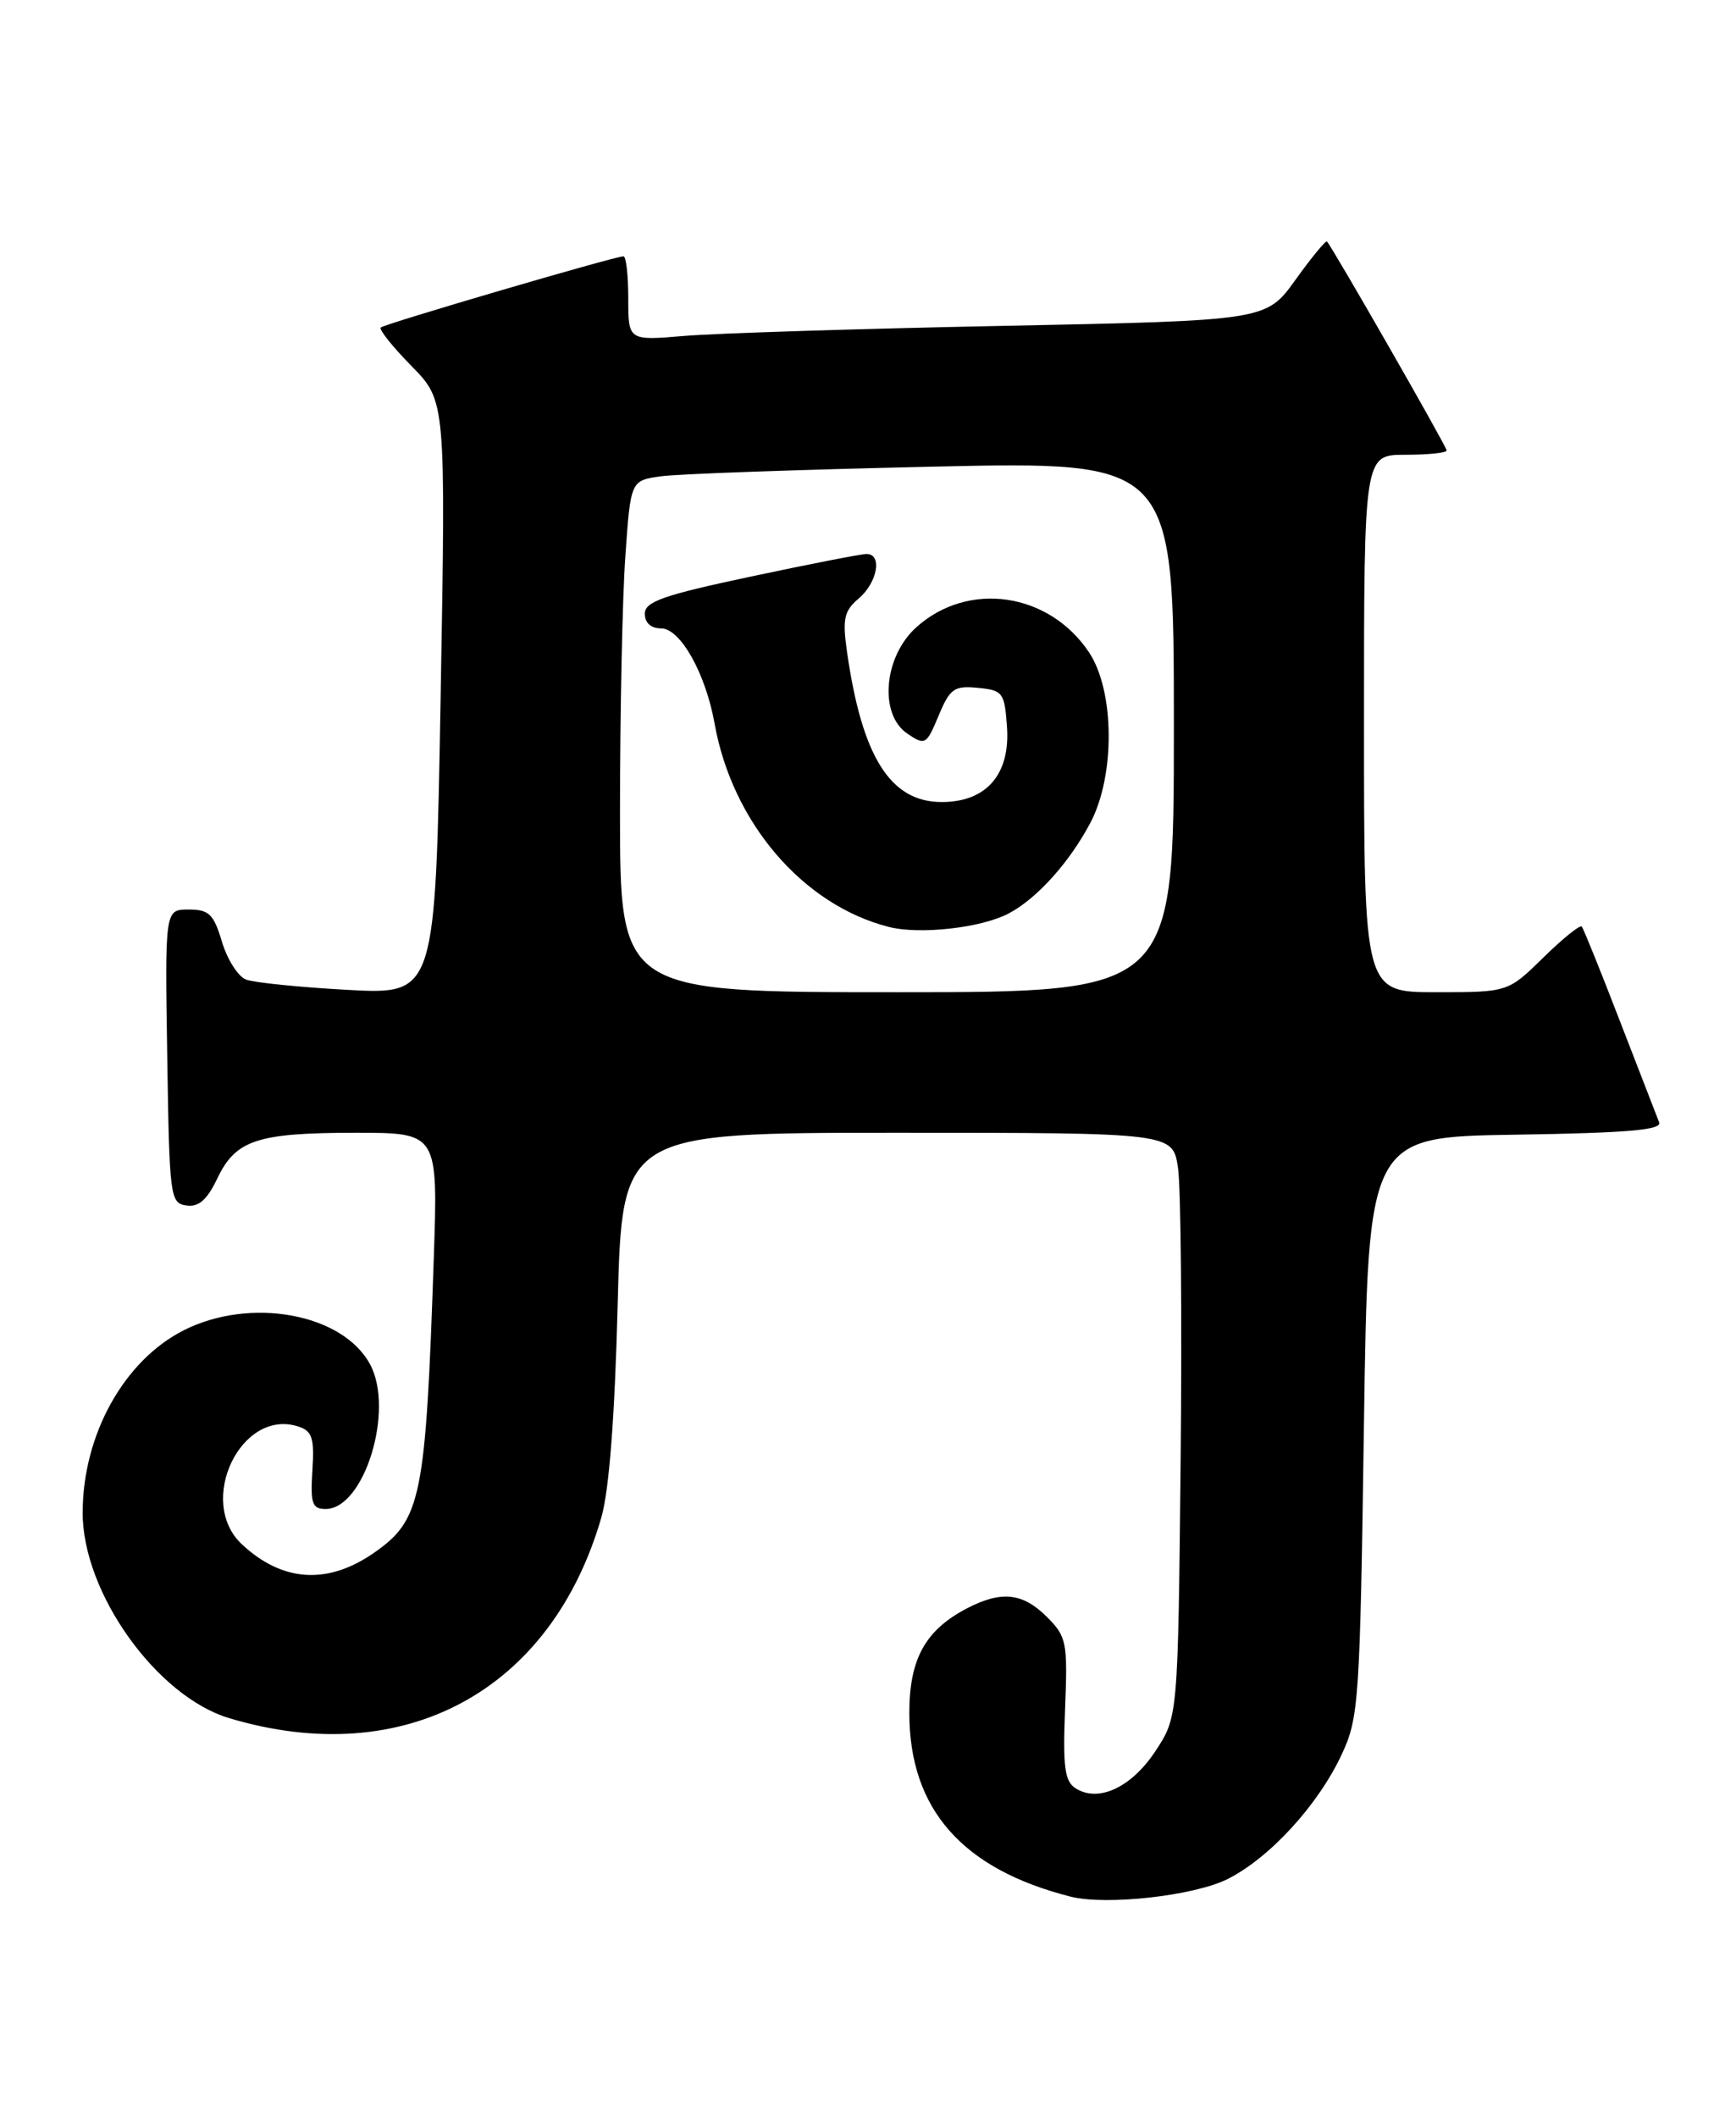 <?xml version="1.0" encoding="UTF-8" standalone="no"?>
<!DOCTYPE svg PUBLIC "-//W3C//DTD SVG 1.1//EN" "http://www.w3.org/Graphics/SVG/1.1/DTD/svg11.dtd" >
<svg xmlns="http://www.w3.org/2000/svg" xmlns:xlink="http://www.w3.org/1999/xlink" version="1.1" viewBox="0 0 210 256">
 <g >
 <path fill="currentColor"
d=" M 148.57 227.22 C 153.67 224.62 159.48 218.25 162.31 212.17 C 164.38 207.73 164.51 205.76 164.99 172.50 C 165.50 137.50 165.50 137.50 183.35 137.23 C 196.96 137.02 201.08 136.66 200.70 135.73 C 200.43 135.05 198.30 129.55 195.96 123.50 C 193.63 117.45 191.55 112.30 191.34 112.06 C 191.13 111.82 189.04 113.51 186.69 115.81 C 182.42 120.00 182.42 120.00 173.71 120.00 C 165.00 120.00 165.00 120.00 165.00 87.50 C 165.00 55.00 165.00 55.00 170.00 55.00 C 172.75 55.00 175.00 54.77 175.00 54.48 C 175.00 54.02 161.21 29.95 160.52 29.21 C 160.37 29.05 158.66 31.13 156.71 33.84 C 153.17 38.77 153.17 38.77 121.34 39.41 C 103.83 39.76 86.46 40.31 82.75 40.63 C 76.00 41.20 76.00 41.20 76.00 36.10 C 76.00 33.30 75.74 31.00 75.42 31.00 C 74.37 31.00 46.51 39.17 46.06 39.61 C 45.82 39.85 47.49 41.94 49.78 44.27 C 53.93 48.50 53.93 48.50 53.30 84.39 C 52.67 120.28 52.67 120.28 42.09 119.72 C 36.26 119.40 30.72 118.84 29.76 118.47 C 28.80 118.10 27.49 116.04 26.85 113.90 C 25.85 110.55 25.28 110.00 22.82 110.00 C 19.95 110.00 19.95 110.00 20.23 127.75 C 20.49 144.76 20.58 145.51 22.54 145.79 C 24.04 146.01 25.04 145.13 26.29 142.52 C 28.51 137.86 31.12 137.00 43.06 137.00 C 52.99 137.00 52.99 137.00 52.47 152.25 C 51.49 181.21 50.97 183.79 45.27 187.78 C 39.65 191.70 34.16 191.35 29.25 186.76 C 23.75 181.60 29.13 170.32 36.04 172.51 C 37.77 173.06 38.04 173.87 37.79 177.83 C 37.54 181.85 37.76 182.50 39.39 182.50 C 44.05 182.50 47.73 170.60 44.79 165.05 C 41.51 158.85 30.26 156.79 22.18 160.91 C 14.96 164.59 10.00 173.57 10.00 182.97 C 10.00 192.64 18.95 205.17 27.74 207.80 C 48.90 214.13 66.68 204.53 72.75 183.50 C 73.69 180.22 74.37 171.35 74.72 157.75 C 75.25 137.00 75.25 137.00 108.56 137.00 C 141.88 137.00 141.88 137.00 142.50 141.25 C 142.85 143.59 142.99 159.48 142.82 176.58 C 142.50 207.65 142.50 207.65 139.75 211.81 C 136.84 216.20 132.85 218.04 130.10 216.27 C 128.79 215.43 128.56 213.68 128.84 206.67 C 129.16 198.59 129.03 197.94 126.64 195.55 C 123.73 192.64 121.15 192.36 117.04 194.48 C 111.94 197.12 110.00 200.61 110.00 207.17 C 110.00 218.78 116.38 226.05 129.50 229.38 C 133.85 230.48 144.56 229.27 148.57 227.22 Z  M 75.00 98.15 C 75.00 86.14 75.29 72.22 75.65 67.22 C 76.29 58.13 76.29 58.13 79.90 57.61 C 81.88 57.32 96.66 56.80 112.75 56.44 C 142.00 55.78 142.00 55.78 142.00 87.89 C 142.00 120.00 142.00 120.00 108.50 120.00 C 75.00 120.00 75.00 120.00 75.00 98.15 Z  M 121.99 110.49 C 125.40 108.71 129.36 104.32 131.90 99.51 C 134.92 93.79 134.84 83.56 131.74 78.90 C 126.90 71.64 117.13 70.21 110.85 75.86 C 106.90 79.41 106.30 86.38 109.75 88.72 C 111.91 90.18 112.06 90.10 113.54 86.56 C 114.91 83.27 115.42 82.91 118.29 83.19 C 121.31 83.48 121.52 83.76 121.81 87.87 C 122.23 93.65 119.33 97.00 113.91 97.00 C 107.71 97.00 104.28 91.56 102.46 78.83 C 101.89 74.83 102.10 73.89 103.90 72.36 C 106.16 70.42 106.75 67.00 104.83 67.00 C 104.18 67.00 97.88 68.23 90.83 69.73 C 80.24 71.98 78.00 72.76 78.00 74.23 C 78.00 75.33 78.75 76.00 79.98 76.00 C 82.30 76.00 85.36 81.45 86.44 87.50 C 88.58 99.48 97.11 109.44 107.50 112.10 C 111.24 113.06 118.66 112.23 121.99 110.49 Z "/>
</g>
</svg>